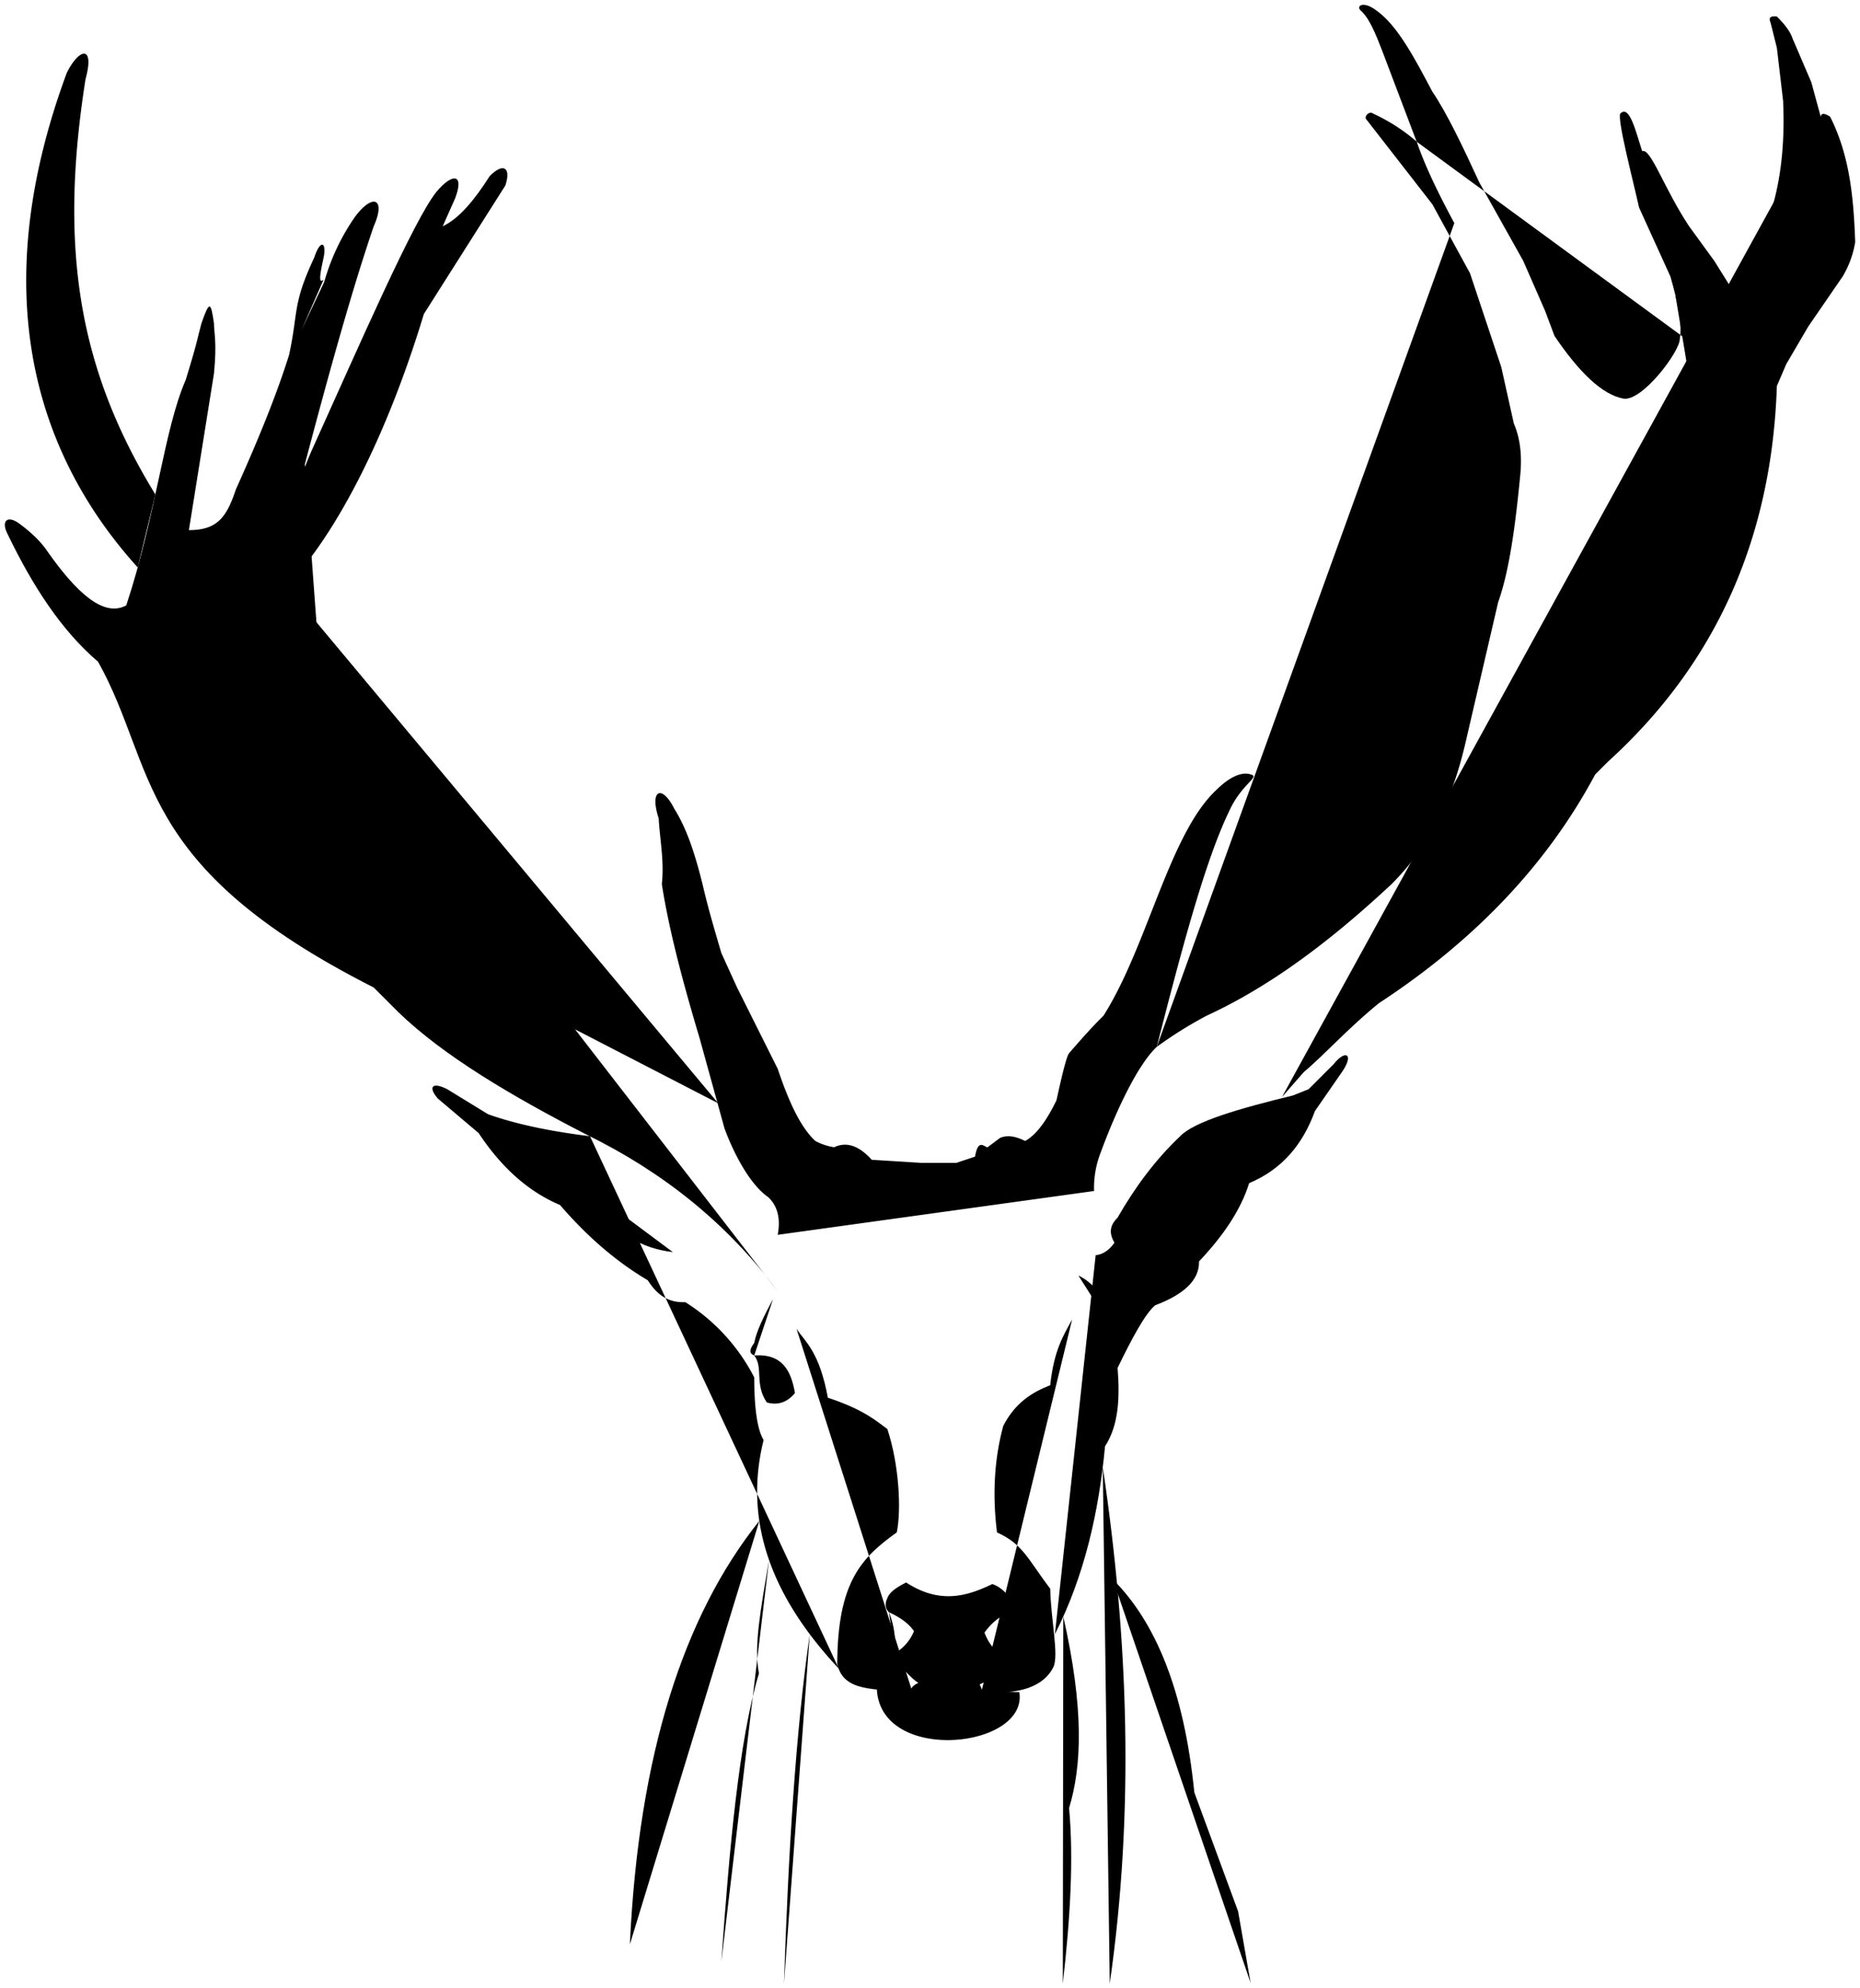 <svg xmlns="http://www.w3.org/2000/svg" id="Warstwa_2" data-name="Warstwa 2" viewBox="0 0 964.57 1031.07">
  <defs/>
  <path d="M1040.72 806.86c-39.39 49.25-62.56 121.35-67.15 219.64M1045.74 827.12c-4.31 25.64-8 44.81-5.23 58.84-10.47 35.1-15.34 90.94-19.49 149.43M1218.81 779c13.29 89.21 16.45 178.47 3.62 267.79" class="cls-1" transform="translate(-646.93 -18.19)"/>
  <path d="M1224.05 837.23c22 22 36.93 57.34 42.23 110.45l22.72 61.72 6.48 37.1M1066.87 865.65c-7.38 51-11.12 113.66-13.37 181.11M1198.34 856.51c10.87 48 9.58 77.7 3 99.29 2.42 26.32.6 57.48-3.25 91M865.9 519.68c-21.93-33.29-41.42-73.9-41.42-88.52" class="cls-1" transform="translate(-646.93 -18.19)"/>
  <path d="M744.89 293.1l13-81.21c1.62-16.25 0-21.12 0-26-1.63-11.37-2.35-11.89-6.5 0-2.21 8-1.63 8.12-8.12 29.23-11.37 26-15.29 69.92-30.86 117-11.58 6.35-25.54-6.26-40.61-27.61-3.62-5.51-8.76-10.25-14.62-14.62-6.35-4.82-9.74-1.62-6.5 4.87 13 27.09 28.07 50.36 47.11 66.6 30.86 55.22 17.87 105.58 142.93 168.92l13 13c23.23 22.39 58.21 43.16 97.45 63.34 39.37 19.29 72.84 45.82 99.08 81.22" class="cls-1" transform="translate(-646.93 -18.19)"/>
  <path d="M1081.93 883.52c-33.86-36.12-49.81-75.16-39-118.57-3.18-5.2-4.85-15.88-4.87-32.49a100.21 100.21 0 00-35.73-39c-9.67.41-15.21-4.65-19.49-11.37-16.73-9.85-31.77-23.08-45.48-39-16.36-6.9-30.36-19.41-42.22-37.32L874 587.9c-5.08-5.85-3.19-8.93 4.87-4.87L900 596c15.61 5.54 33.63 9 52.89 11.42" class="cls-1" transform="translate(-646.93 -18.19)"/>
  <path d="M899.37 595.63c23.4 13.37 42.17 27.94 54.24 44.25 11.85 18 26.28 25.79 42.23 27.61M1215.12 669.12c3.9-.41 7.1-2.72 9.74-6.5-3.39-5.73-1.73-9.66 1.63-13 8.93-15.57 19.44-29.89 32.48-42.24 7.25-7.61 31.06-14.45 58.47-21.11l8.13-3.25 13-13c5.69-7.31 10.56-5.69 4.87 3.24l-14.62 21.12c-6.37 17.59-17.4 30.41-34.1 37.36-4.28 13.82-13.44 27.33-26 40.6.24 9.74-7.92 17.16-22.74 22.74-5.26 4.42-12.18 17.43-19.49 32.49 1.22 15.32.62 29.69-6.5 40.61-3.27 34.47-10.78 67.38-26 97.45M1047.82 691.86c-4.67 8.66-8.72 16.86-9.75 22.74-2.86 3.73-2.42 5.65 0 6.49 14.73-1 19.1 8.09 21.12 19.49-4.07 4.93-9 6.5-14.62 4.88-6.5-9.75-1.63-17.87-6.5-24.37" class="cls-1" transform="translate(-646.93 -18.19)"/>
  <path d="M1206.18 679.67c8.29 3.87 16.45 13.72 24.37 35.74-11.41-4.48-19 .72-21.12 19.49 3.2 2.63 6.42 4.28 9.75 3.25 8.12-8.12 4.87-13 9.74-22.74M1515.77 171.28l9.58 18.68 1.65 22.74c4.48 43.23-13.83 93.76-43.85 147.81 1.39-13.79 1.18-29.16 0-45.48 15-31.68 29.79-59.75 43.85-76.34M1107.91 854.28c5.55 2.49 10.08 5.61 13 9.75a23.26 23.26 0 01-9.75 11.37c-.75 4.84 11.54 16 12.19 15.43-3.53 1.56-4.66 3.49-4.07 5.68h37.36c0-1.62-1-3-1.62-4.87 7.91-3.22 9.75-8.26 14.62-13-8.12-4.88-10.21-9-12.19-13.81 4.55-6.22 8.94-8.93 15.44-12.18-.33-4.63-5.67-11.21-11.37-13-13.65 6.63-27.54 10.3-44.67-.81-4.95 2.46-8.74 5.09-9.75 8.12-1.27 2.74-1.24 5.22.81 7.32z" class="cls-1" transform="translate(-646.93 -18.19)"/>
  <path d="M1107.91 854.28c2.58 6.08 3.57 13.17 3.25 21.12zM1169.64 878.65c-1.93-8.92-.28-17.54 3.25-26M1214.3 635.82a50.46 50.46 0 013.25-19.49c9-24.45 20-46.59 29.24-55.23 12.31-48.05 24.63-95.26 37.36-121.82 6.49-14.62 16.55-18.24 11.37-19.49-4.88-1.62-11.41 1.66-17.87 8.12-24.36 22.74-35.73 81.22-58.47 117-6.41 6.32-12.26 13-17.87 19.49-1.21 1.46-3.55 10.77-6.5 24.37-4.79 9.82-10 17.63-16.24 21.11-4.38-2.16-8.73-3.36-13-1.62l-6.5 4.87c-1.63 0-4.87-4.87-6.5 4.87l-9.74 3.25H1125l-26-1.62c-7-7.76-13.46-9.36-19.49-6.5a30.64 30.64 0 01-9.75-3.25c-8-7.4-14.08-21.27-19.49-37.36l-21.11-42.23-8.16-17.92c-3.29-11.26-6.89-23.2-9.75-35.73-3.59-14.22-7.69-28-14.62-39-6.49-13-13-9.75-8.12 4.87.51 10.24 3 22.44 1.63 34.11 3.58 23.21 10.78 50.54 19.49 79.59l13 47.1c5 13.65 13.4 29.3 22.74 35.74 4.67 4.46 6.49 10.83 4.87 19.49" class="cls-1" transform="translate(-646.93 -18.19)"/>
  <path d="M1246.79 561.1a207.92 207.92 0 0126-16.24c34-15.68 65.47-39.9 95.83-68.22 23-23.11 33-49.26 39-76.34l16.24-69.84c5.87-16.48 8.92-40 11.37-65 1.08-10.26.25-19.59-3.24-27.62l-6.5-29.23-16.24-48.73-19.5-35.73-34.11-43.86c-1.78-1.57 1.51-4.79 3.25-3.25a95.2 95.2 0 0122.74 14.62c4.28 12.66 11.32 27.08 19.49 42.23" class="cls-1" transform="translate(-646.93 -18.19)"/>
  <path d="M1381.6 91.69l-17.86-47.1c-3.37-8.76-6.79-17.28-11.37-21.12-2.13-2.34 1.62-4.87 8.12 0 11.2 7.78 20.18 25.19 29.23 42.23 7.34 10.78 15.77 28.39 24.37 47.11l22.74 40.6 11.37 26 4.87 13c12.6 18.61 24.59 30.42 35.73 32.49 9.75 1.62 29.24-24.36 29.24-30.86 1.42-8.18-1.29-20-4.87-32.49l-16.24-35.73c-3.25-14.62-11.37-45.48-9.75-48.73 4.87-4.87 8.12 9.75 11.37 19.49 4.39-1.86 11.37 19.49 24.36 39l13 17.86 8.12 13c21.5-24.34 29.31-57.15 27.61-95.83L1568.39 43l-3.25-13c-1.35-3 .32-3.59 3.25-3.25 3.95 3.91 6.95 7.73 8.12 11.37l9.75 22.74q2.52 9.24 4.87 17.87c1.95 13.8 1.71 28.52 0 43.85v9.75l-4.87 13-11.37 17.87-13 13 1.62 13 3.25 9.74-3.25 26" class="cls-1" transform="translate(-646.93 -18.19)"/>
  <path d="M1544 166.41c3.79 7.55 8.89 7.27 14.62 3.25 2.26-.82 3.47-.42 3.25 1.62v4.87" class="cls-1" transform="translate(-646.93 -18.19)"/>
  <path d="M1591.13 78.7c.29-2 2-1.82 4.88 0 10.3 20.41 12.19 42.58 13 65a50.67 50.67 0 01-6.5 17.86l-17.86 26-11.38 19.44-4.88 11.37c-2.59 77.69-30.69 143.21-87.71 194.91l-6.49 6.5c-25.4 47.54-63.37 86.66-112.08 118.57-15.33 12.38-29.23 27.62-39 35.74l-11.37 13" class="cls-1" transform="translate(-646.93 -18.19)"/>
  <path d="M1454.69 387.31c10.25-26.83 18.13-57.71 22.74-94.21 10 17.64 6.88 59 0 107.2M1019.39 590.34l-100.7-52c-30.25-26.17-62-63.91-94.21-105.57-1-15-1.79-31-4.87-35.74-3.72 0-3.43 8.24-3.25 16.24-15.57-25.42-24.67-53.62-27.61-84.46 27.61-24.36 56.85-78 78-147.8l42.23-66.6c3.25-9.75-1.36-11.86-8.12-4.87-7.8 12.27-15.82 22-24.36 26l6.5-14.61c4.88-13-1.62-13-9.74-3.25-11.88 14.77-39.92 79.39-65 134.81-7.59 17.63-13.82 38.93-19.49 61.72" class="cls-1" transform="translate(-646.93 -18.19)"/>
  <path d="M805 259c12.42-47.06 24.56-90.82 35.73-123.44 6.5-14.62-.56-17.29-9.74-4.88a112.53 112.53 0 00-15.91 33.69l-11.7 24.79 11.37-26c-3 2.89-1.63-4 0-11.37 1.62-8.12-1.63-9.75-4.88 0-11.37 24.36-8.12 27.61-13 50.35-6.42 20.58-16.13 44.36-27.61 69.84-4.88 14.62-9.75 21.12-24.37 21.12-8.24 86.76 13 149.43 73.09 183.54-2.39-23.69-3.39-45.44-1.62-63.35M727.49 274.6c-39.45-64.34-50.2-126.71-36.2-215.39C696.16 41.34 688 43 681.55 56c-43.86 118.57-13 201.41 36.8 256.45zM1101.66 894.34c2.19 38.72 78.53 30.6 73.88 1.36" class="cls-1" transform="translate(-646.93 -18.19)"/>
  <path d="M1060 707.29c4.4 6.64 11.86 11.78 16.24 35.73 18.84 6.22 25.25 12.17 30.86 16.24 6.05 18.25 7.34 41.85 4.88 53.6-18.52 13.27-30.69 25.86-30.87 68.22 3.25 14.62 18.94 12.82 39 14.62M1202.93 702.41c-4.57 8.45-9.42 15.88-11.37 34.11-9.37 3.7-18.13 9-24.36 21.12-4.71 17.37-5.66 35.82-3.25 55.22 13.39 6.06 15.76 13.47 27.61 29.24.36 16.31 4.58 34.55 1.63 40.61-5.15 10.38-18 14.39-37.36 13" class="cls-1" transform="translate(-646.93 -18.19)"/>
</svg>

